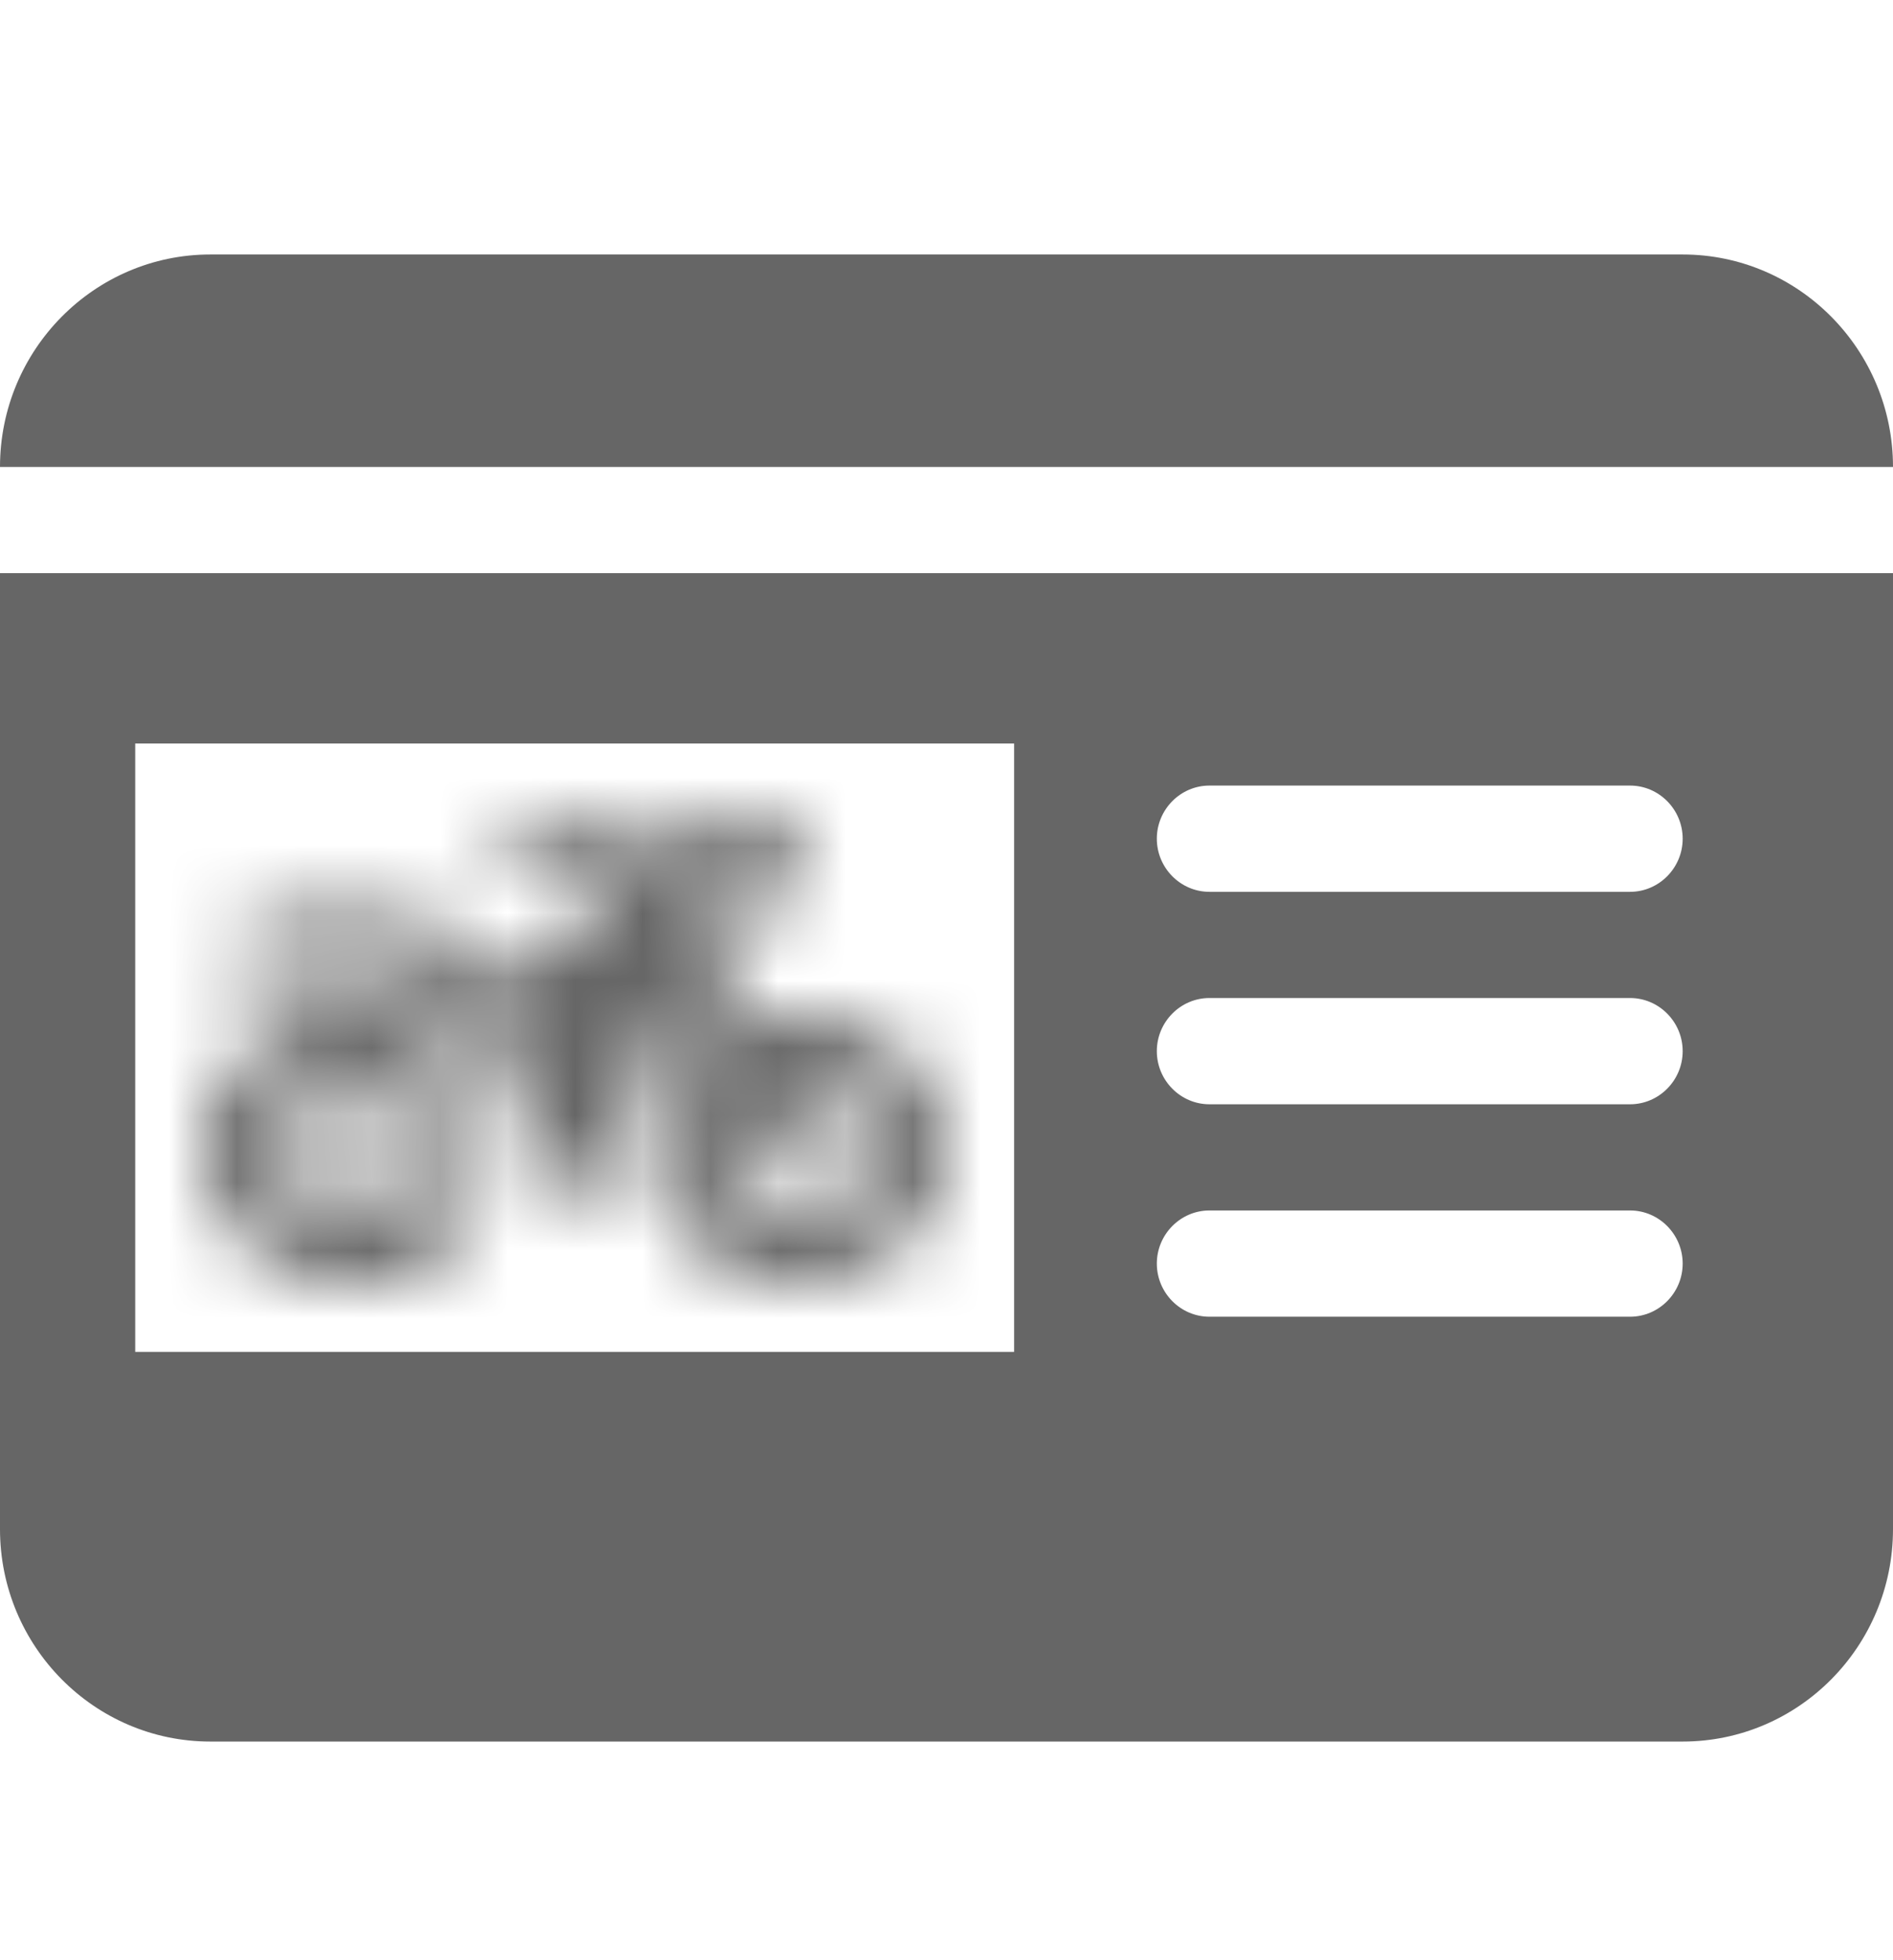 <svg width="28" height="29" viewBox="0 0 28 29" fill="none" xmlns="http://www.w3.org/2000/svg">
<path fill-rule="evenodd" clip-rule="evenodd" d="M28 6.908H0C0 5.175 1.395 3.765 3.111 3.765H24.889C26.605 3.765 28 5.175 28 6.908ZM0 22.622V8.479H28V22.622C28 24.356 26.605 25.765 24.889 25.765H3.111C1.395 25.765 0 24.356 0 22.622ZM17.889 11.622C17.461 11.622 17.111 11.976 17.111 12.408C17.111 12.84 17.461 13.194 17.889 13.194H24.111C24.539 13.194 24.889 12.84 24.889 12.408C24.889 11.976 24.539 11.622 24.111 11.622H17.889ZM17.889 14.765C17.461 14.765 17.111 15.119 17.111 15.551C17.111 15.983 17.461 16.337 17.889 16.337H24.111C24.539 16.337 24.889 15.983 24.889 15.551C24.889 15.119 24.539 14.765 24.111 14.765H17.889ZM17.889 17.908C17.461 17.908 17.111 18.262 17.111 18.694C17.111 19.126 17.461 19.48 17.889 19.48H24.111C24.539 19.48 24.889 19.126 24.889 18.694C24.889 18.262 24.539 17.908 24.111 17.908H17.889ZM15 11H2V20H15V11Z" fill="#666666"/>
<mask id="path-2-inside-1_2892_4451" fill="white">
<path d="M7.812 12.002C7.584 12.002 7.4 12.169 7.4 12.377C7.4 12.584 7.584 12.751 7.812 12.751H8.804L9.086 13.225L7.4 14.501L6.621 13.793C6.415 13.606 6.135 13.501 5.843 13.501H4.1C3.796 13.501 3.55 13.725 3.55 14.001V14.501H5.2C6.719 14.501 7.95 15.62 7.95 17C7.95 17.172 7.931 17.339 7.895 17.5H9.105C9.069 17.339 9.05 17.172 9.05 17C9.05 16.185 9.48 15.46 10.145 15.004L10.409 15.451C9.916 15.818 9.6 16.376 9.6 17C9.6 18.105 10.585 19 11.8 19C13.015 19 14 18.105 14 17C14 15.896 13.015 15.001 11.8 15.001C11.568 15.001 11.345 15.034 11.135 15.095L10.188 13.501H11.25C11.554 13.501 11.8 13.278 11.8 13.001V12.502C11.8 12.225 11.554 12.002 11.25 12.002H10.899C10.771 12.002 10.647 12.042 10.547 12.117L9.732 12.734L9.492 12.328C9.371 12.127 9.139 12 8.887 12H7.812V12.002ZM10.953 16.363L11.437 17.178C11.546 17.361 11.797 17.428 11.996 17.33C12.195 17.232 12.271 17.004 12.163 16.822L11.678 16.007C11.717 16.002 11.759 16.001 11.8 16.001C12.407 16.001 12.9 16.449 12.9 17C12.9 17.552 12.407 18 11.8 18C11.193 18 10.7 17.552 10.7 17C10.7 16.758 10.794 16.537 10.953 16.363ZM6.219 17.375C6.056 17.742 5.661 18 5.2 18C4.593 18 4.1 17.552 4.1 17C4.1 16.449 4.593 16.001 5.2 16.001C5.662 16.001 6.058 16.258 6.219 16.625H7.36C7.168 15.701 6.274 15.001 5.2 15.001C3.985 15.001 3 15.896 3 17C3 18.105 3.985 19 5.2 19C6.274 19 7.168 18.3 7.362 17.375H6.219ZM5.2 17.5C5.346 17.5 5.486 17.448 5.589 17.354C5.692 17.26 5.75 17.133 5.75 17C5.75 16.868 5.692 16.741 5.589 16.647C5.486 16.553 5.346 16.501 5.2 16.501C5.054 16.501 4.914 16.553 4.811 16.647C4.708 16.741 4.65 16.868 4.65 17C4.65 17.133 4.708 17.26 4.811 17.354C4.914 17.448 5.054 17.5 5.2 17.5Z"/>
</mask>
<path d="M7.812 12.002V32.002H27.812V12.002H7.812ZM8.804 12.751L25.988 2.518L20.172 -7.249H8.804V12.751ZM9.086 13.225L21.157 29.171L35.428 18.369L26.27 2.992L9.086 13.225ZM7.4 14.501L-6.052 29.301L6.234 40.467L19.471 30.448L7.4 14.501ZM6.621 13.793L20.073 -1.007L6.621 13.793ZM3.55 14.501H-16.45V34.501H3.55V14.501ZM7.895 17.5L-11.62 13.123L-17.088 37.5H7.895V17.5ZM9.105 17.5V37.5H34.089L28.62 13.123L9.105 17.5ZM10.145 15.004L27.352 4.81L16.459 -13.577L-1.166 -1.49L10.145 15.004ZM10.409 15.451L22.35 31.495L36.793 20.746L27.616 5.257L10.409 15.451ZM11.135 15.095L-6.058 25.313L1.851 38.619L16.715 34.3L11.135 15.095ZM10.188 13.501V-6.499H-24.965L-7.005 23.72L10.188 13.501ZM10.547 12.117L-1.475 -3.866L-1.502 -3.846L-1.528 -3.826L10.547 12.117ZM9.732 12.734L-7.475 22.928L3.946 42.206L21.808 28.677L9.732 12.734ZM9.492 12.328L26.699 2.134L26.681 2.105L26.664 2.076L9.492 12.328ZM7.812 12V-8H-12.188V12H7.812ZM10.953 16.363L28.145 6.144L14.357 -17.052L-3.825 2.887L10.953 16.363ZM11.437 17.178L28.644 6.984L28.637 6.972L28.63 6.96L11.437 17.178ZM12.163 16.822L-5.03 27.041L-5.018 27.061L-5.006 27.081L12.163 16.822ZM11.678 16.007L9.323 -3.854L-21.24 -0.231L-5.514 26.226L11.678 16.007ZM6.219 17.375V-2.625H-6.774L-12.055 9.247L6.219 17.375ZM6.219 16.625L-12.086 24.682L-6.83 36.626H6.219V16.625ZM7.36 16.625V36.626H31.952L26.941 12.55L7.36 16.625ZM7.362 17.375L26.935 21.486L31.999 -2.625H7.362V17.375ZM4.65 17H-15.35H4.65ZM7.812 -7.998C-1.621 -7.998 -12.6 -0.632 -12.6 12.377H27.4C27.4 24.97 16.789 32.002 7.812 32.002V-7.998ZM-12.6 12.377C-12.6 25.385 -1.621 32.751 7.812 32.751V-7.249C16.789 -7.249 27.4 -0.217 27.4 12.377H-12.6ZM7.812 32.751H8.804V-7.249H7.812V32.751ZM-8.38 22.985L-8.098 23.458L26.27 2.992L25.988 2.518L-8.38 22.985ZM-2.985 -2.722L-4.671 -1.446L19.471 30.448L21.157 29.171L-2.985 -2.722ZM20.852 -0.299L20.073 -1.007L-6.83 28.594L-6.052 29.301L20.852 -0.299ZM20.073 -1.007C15.971 -4.735 10.812 -6.499 5.843 -6.499V33.501C1.458 33.501 -3.141 31.947 -6.83 28.594L20.073 -1.007ZM5.843 -6.499H4.1V33.501H5.843V-6.499ZM4.1 -6.499C-5.409 -6.499 -16.45 0.924 -16.45 14.001H23.55C23.55 26.525 13.001 33.501 4.1 33.501V-6.499ZM-16.45 14.001V14.501H23.55V14.001H-16.45ZM3.55 34.501H5.2V-5.499H3.55V34.501ZM5.2 34.501C-2.485 34.501 -12.05 28.42 -12.05 17H27.95C27.95 2.819 15.924 -5.499 5.2 -5.499V34.501ZM-12.05 17C-12.05 15.699 -11.906 14.398 -11.62 13.123L27.41 21.878C27.768 20.28 27.95 18.645 27.95 17H-12.05ZM7.895 37.5H9.105V-2.5H7.895V37.5ZM28.62 13.123C28.906 14.398 29.05 15.699 29.05 17H-10.95C-10.95 18.645 -10.768 20.28 -10.41 21.878L28.62 13.123ZM29.05 17C29.05 23.538 25.572 28.676 21.456 31.498L-1.166 -1.49C-6.612 2.245 -10.95 8.832 -10.95 17H29.05ZM-7.062 25.198L-6.797 25.645L27.616 5.257L27.352 4.81L-7.062 25.198ZM-1.531 -0.594C-6.478 3.088 -10.4 9.323 -10.4 17H29.6C29.6 23.428 26.311 28.547 22.35 31.495L-1.531 -0.594ZM-10.4 17C-10.4 30.906 1.38 39 11.8 39V-1C19.79 -1 29.6 5.304 29.6 17H-10.4ZM11.8 39C22.22 39 34 30.906 34 17H-6C-6 5.304 3.81 -1 11.8 -1V39ZM34 17C34 3.095 22.22 -4.999 11.8 -4.999V35.001C3.81 35.001 -6 28.697 -6 17H34ZM11.8 -4.999C9.678 -4.999 7.576 -4.698 5.555 -4.111L16.715 34.3C15.113 34.766 13.458 35.001 11.8 35.001V-4.999ZM28.327 4.876L27.38 3.283L-7.005 23.72L-6.058 25.313L28.327 4.876ZM10.188 33.501H11.25V-6.499H10.188V33.501ZM11.25 33.501C20.759 33.501 31.8 26.079 31.8 13.001H-8.2C-8.2 0.477 2.349 -6.499 11.25 -6.499V33.501ZM31.8 13.001V12.502H-8.2V13.001H31.8ZM31.8 12.502C31.8 -0.576 20.759 -7.998 11.25 -7.998V32.002C2.349 32.002 -8.2 25.026 -8.2 12.502H31.8ZM11.25 -7.998H10.899V32.002H11.25V-7.998ZM10.899 -7.998C6.587 -7.998 2.211 -6.639 -1.475 -3.866L22.569 28.1C19.083 30.723 14.954 32.002 10.899 32.002V-7.998ZM-1.528 -3.826L-2.343 -3.209L21.808 28.677L22.622 28.06L-1.528 -3.826ZM26.939 2.54L26.699 2.134L-7.715 22.522L-7.475 22.928L26.939 2.54ZM26.664 2.076C22.645 -4.657 15.596 -8 8.887 -8V32C2.683 32 -3.902 28.91 -7.681 22.581L26.664 2.076ZM8.887 -8H7.812V32H8.887V-8ZM-12.188 12V12.002H27.812V12H-12.188ZM-6.24 26.582L-5.755 27.397L28.63 6.96L28.145 6.144L-6.24 26.582ZM-5.77 27.373C0.122 37.316 12.096 39.585 20.849 35.264L3.143 -0.604C11.497 -4.728 22.97 -2.594 28.644 6.984L-5.77 27.373ZM20.849 35.264C30.397 30.551 36.052 17.811 29.331 6.563L-5.006 27.081C-11.51 16.196 -6.006 3.912 3.143 -0.604L20.849 35.264ZM29.355 6.604L28.87 5.788L-5.514 26.226L-5.03 27.041L29.355 6.604ZM14.033 35.868C13.022 35.988 12.218 36.001 11.8 36.001V-3.999C11.3 -3.999 10.413 -3.983 9.323 -3.854L14.033 35.868ZM11.8 36.001C3.202 36.001 -7.1 29.25 -7.1 17H32.9C32.9 3.648 21.612 -3.999 11.8 -3.999V36.001ZM-7.1 17C-7.1 4.751 3.202 -2 11.8 -2V38C21.612 38 32.9 30.353 32.9 17H-7.1ZM11.8 -2C20.398 -2 30.7 4.751 30.7 17H-9.3C-9.3 30.353 1.988 38 11.8 38V-2ZM30.7 17C30.7 22.147 28.651 26.637 25.731 29.839L-3.825 2.887C-7.061 6.436 -9.3 11.37 -9.3 17H30.7ZM-12.055 9.247C-8.774 1.871 -1.651 -2 5.2 -2V38C12.973 38 20.886 33.614 24.493 25.503L-12.055 9.247ZM5.2 -2C13.798 -2 24.1 4.751 24.1 17H-15.9C-15.9 30.353 -4.612 38 5.2 38V-2ZM24.1 17C24.1 29.25 13.798 36.001 5.2 36.001V-3.999C-4.612 -3.999 -15.9 3.648 -15.9 17H24.1ZM5.2 36.001C-1.613 36.001 -8.798 32.154 -12.086 24.682L24.525 8.569C20.913 0.363 12.938 -3.999 5.2 -3.999V36.001ZM6.219 36.626H7.36V-3.374H6.219V36.626ZM26.941 12.55C24.596 1.286 14.619 -4.999 5.2 -4.999V35.001C-2.071 35.001 -10.26 30.116 -12.22 20.701L26.941 12.55ZM5.2 -4.999C-5.22 -4.999 -17 3.095 -17 17H23C23 28.697 13.19 35.001 5.2 35.001V-4.999ZM-17 17C-17 30.906 -5.22 39 5.2 39V-1C13.19 -1 23 5.304 23 17H-17ZM5.2 39C14.629 39 24.578 32.712 26.935 21.486L-12.211 13.265C-10.242 3.888 -2.08 -1 5.2 -1V39ZM7.362 -2.625H6.219V37.375H7.362V-2.625ZM5.2 37.5C10.066 37.5 15.072 35.761 19.041 32.154L-7.863 2.554C-4.101 -0.866 0.625 -2.5 5.2 -2.5V37.5ZM19.041 32.154C23.073 28.49 25.75 23.087 25.75 17H-14.25C-14.25 11.179 -11.688 6.031 -7.863 2.554L19.041 32.154ZM25.75 17C25.75 10.914 23.073 5.511 19.041 1.847L-7.863 31.447C-11.688 27.97 -14.25 22.822 -14.25 17H25.75ZM19.041 1.847C15.072 -1.76 10.066 -3.499 5.2 -3.499V36.501C0.625 36.501 -4.101 34.867 -7.863 31.447L19.041 1.847ZM5.2 -3.499C0.334 -3.499 -4.672 -1.76 -8.641 1.847L18.263 31.447C14.501 34.867 9.775 36.501 5.2 36.501V-3.499ZM-8.641 1.847C-12.672 5.511 -15.35 10.914 -15.35 17H24.65C24.65 22.822 22.088 27.97 18.263 31.447L-8.641 1.847ZM-15.35 17C-15.35 23.087 -12.672 28.49 -8.641 32.154L18.263 2.554C22.088 6.031 24.65 11.179 24.65 17H-15.35ZM-8.641 32.154C-4.672 35.761 0.334 37.5 5.2 37.5V-2.5C9.775 -2.5 14.501 -0.866 18.263 2.554L-8.641 32.154Z" fill="#666666" mask="url(#path-2-inside-1_2892_4451)"/>
</svg>
